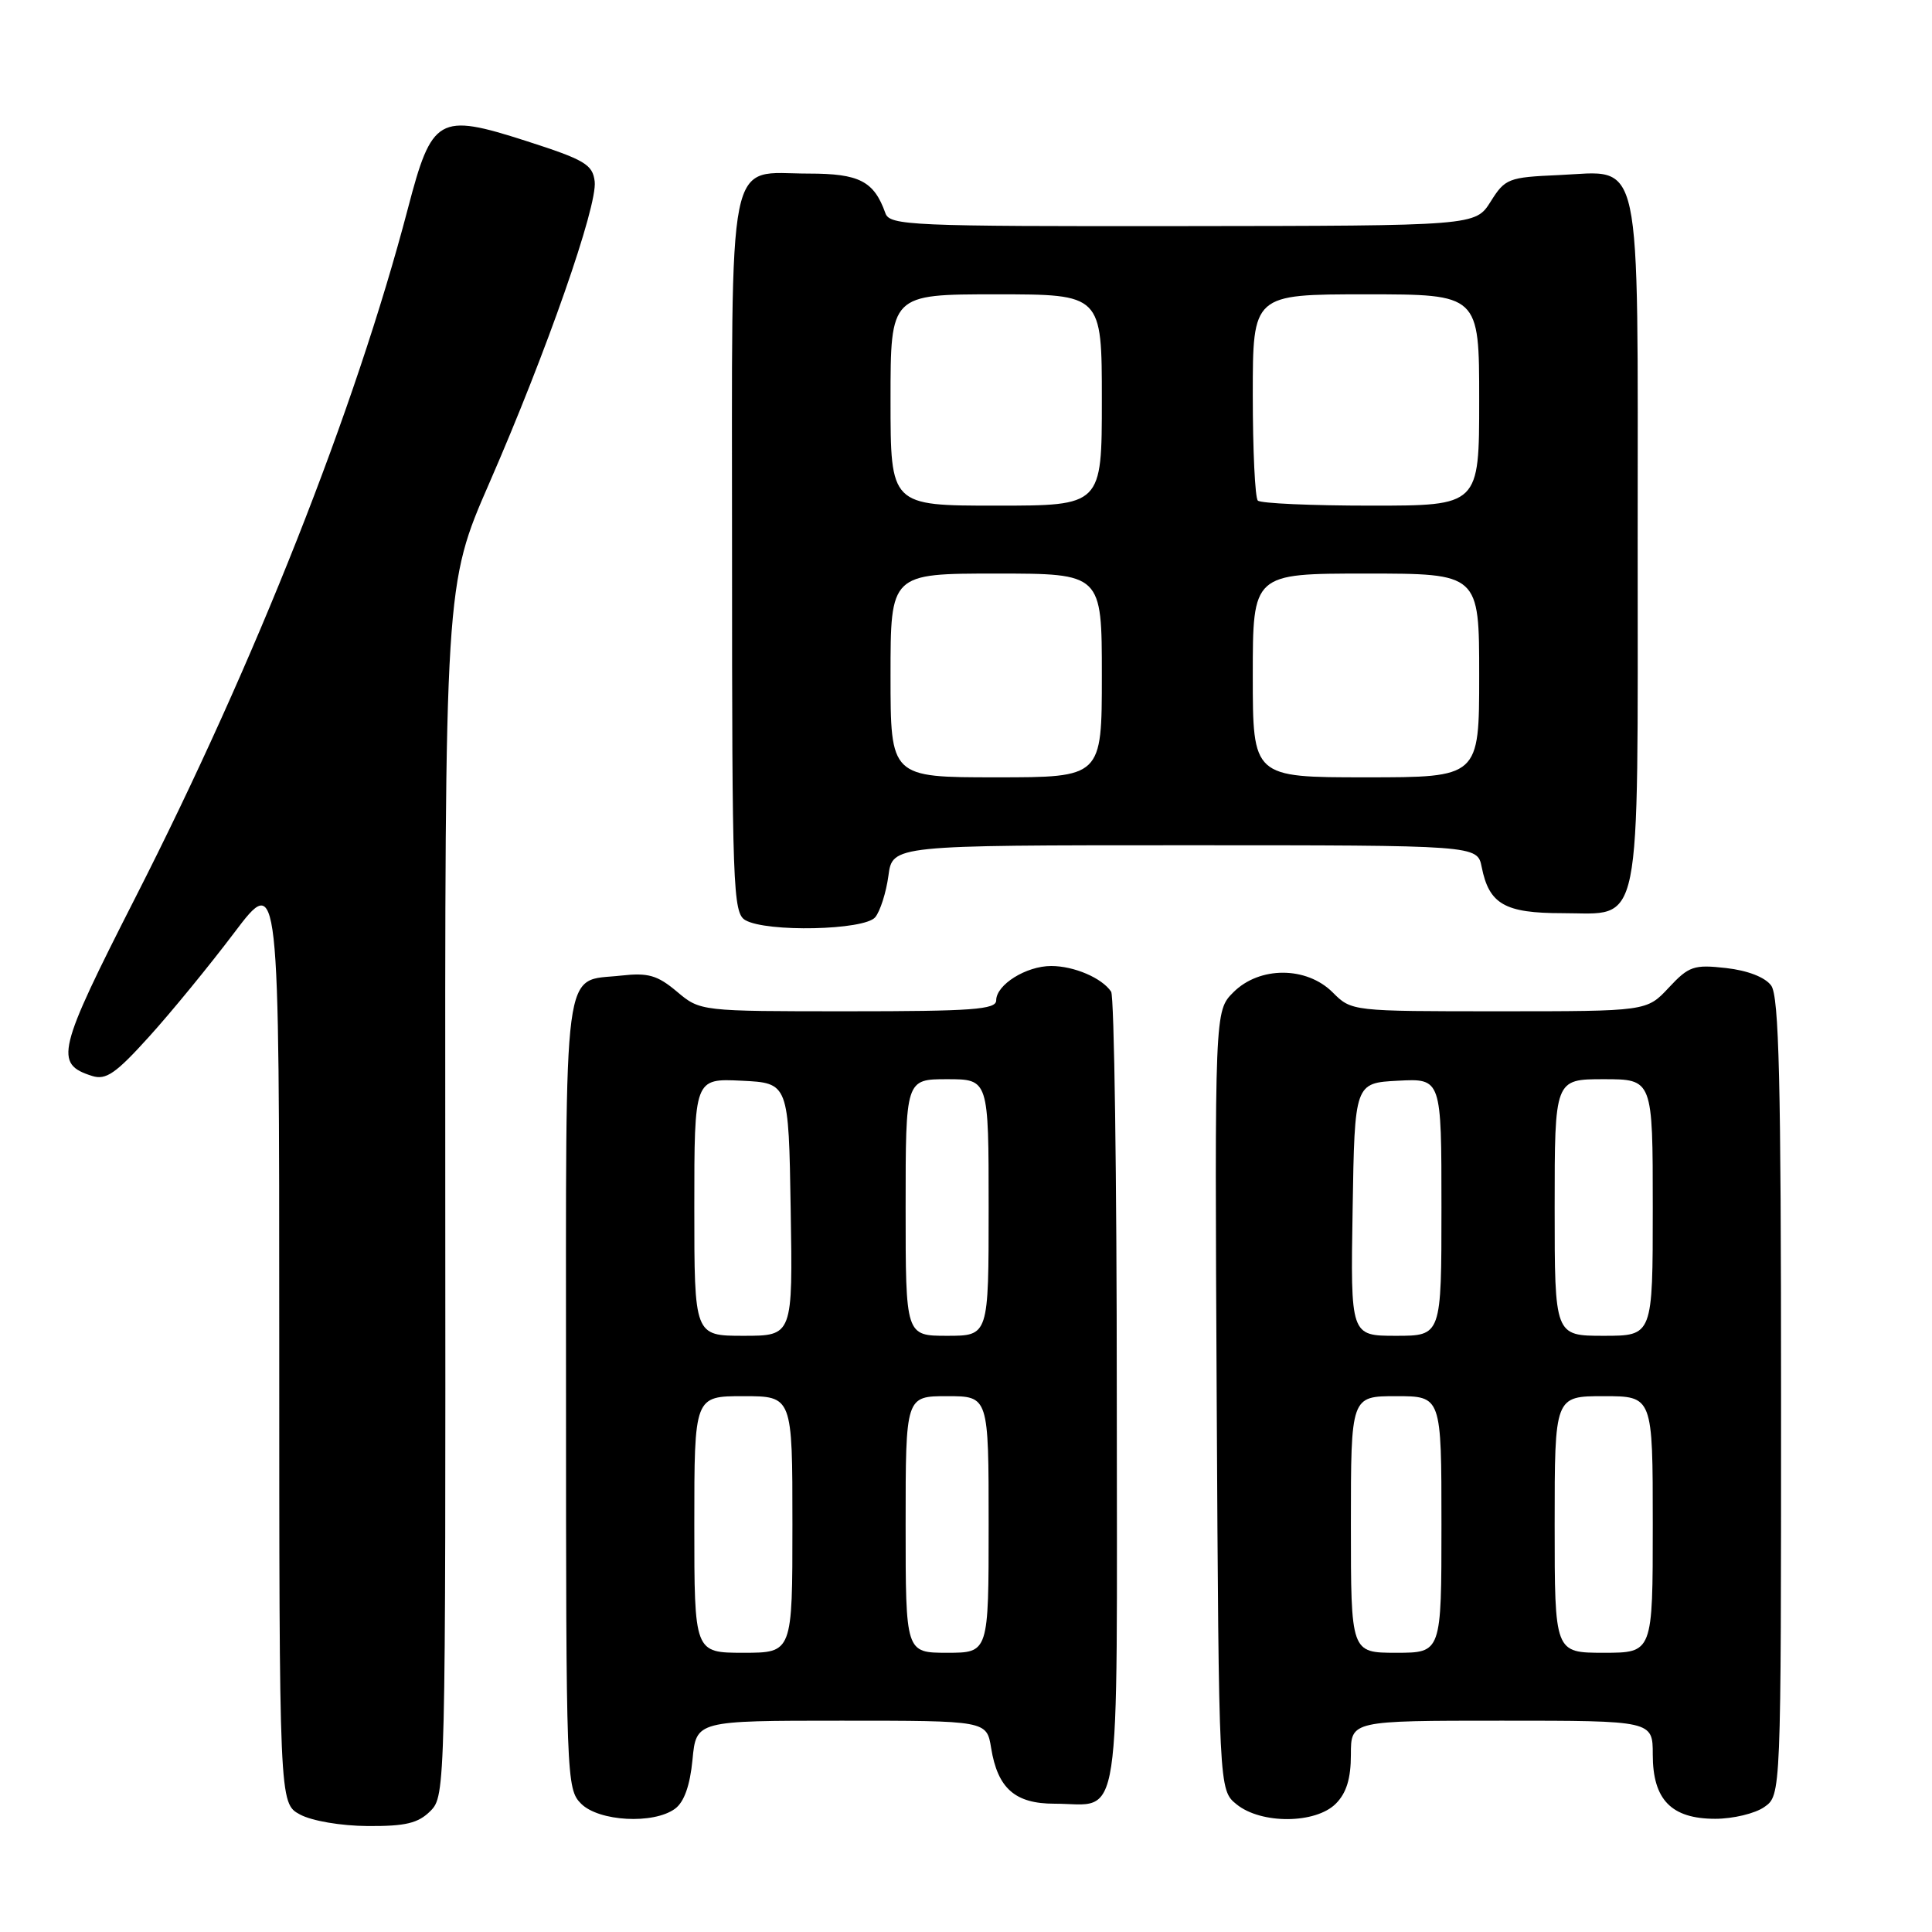 <?xml version="1.0" encoding="UTF-8" standalone="no"?>
<!DOCTYPE svg PUBLIC "-//W3C//DTD SVG 1.1//EN" "http://www.w3.org/Graphics/SVG/1.1/DTD/svg11.dtd" >
<svg xmlns="http://www.w3.org/2000/svg" xmlns:xlink="http://www.w3.org/1999/xlink" version="1.1" viewBox="0 0 256 256">
 <g >
 <path fill="currentColor"
d=" M 57.03 239.97 C 59.03 237.97 59.05 237.01 59.00 157.72 C 58.95 77.50 58.95 77.50 64.84 64.00 C 72.43 46.61 79.18 27.30 78.80 24.05 C 78.53 21.79 77.50 21.18 69.69 18.67 C 58.10 14.95 57.23 15.45 54.04 27.66 C 47.08 54.20 33.82 87.75 17.96 118.89 C 7.57 139.29 7.16 140.97 12.21 142.57 C 14.04 143.15 15.34 142.25 19.74 137.38 C 22.67 134.15 27.75 127.94 31.03 123.60 C 37.00 115.70 37.00 115.70 37.00 177.32 C 37.00 238.94 37.00 238.94 39.75 240.43 C 41.32 241.28 45.18 241.94 48.75 241.96 C 53.73 241.99 55.41 241.59 57.03 239.97 Z  M 89.44 239.67 C 90.65 238.79 91.43 236.59 91.76 233.17 C 92.25 228.00 92.25 228.00 111.50 228.00 C 130.74 228.00 130.74 228.00 131.33 231.62 C 132.20 236.98 134.50 239.00 139.72 239.00 C 148.74 239.00 148.00 243.84 147.98 184.71 C 147.98 156.00 147.64 132.00 147.23 131.40 C 146.02 129.59 142.32 128.00 139.29 128.00 C 135.97 128.00 132.00 130.48 132.00 132.56 C 132.00 133.77 128.81 134.00 112.39 134.00 C 92.79 134.00 92.79 134.00 89.69 131.39 C 87.11 129.22 85.88 128.87 82.30 129.27 C 74.47 130.15 75.00 126.13 75.00 184.62 C 75.00 235.67 75.05 237.05 77.00 239.00 C 79.36 241.36 86.60 241.75 89.44 239.67 Z  M 177.00 239.00 C 178.41 237.59 179.00 235.67 179.00 232.50 C 179.00 228.00 179.00 228.00 199.00 228.00 C 219.00 228.00 219.00 228.00 219.00 232.50 C 219.00 238.47 221.46 241.00 227.28 241.00 C 229.63 241.00 232.56 240.30 233.78 239.44 C 236.00 237.89 236.00 237.89 236.00 185.13 C 236.00 143.21 235.73 132.01 234.69 130.59 C 233.89 129.49 231.57 128.59 228.71 128.27 C 224.45 127.79 223.78 128.02 221.12 130.87 C 218.20 134.00 218.20 134.00 198.64 134.00 C 179.12 134.00 179.09 134.00 176.59 131.50 C 173.12 128.03 166.89 128.02 163.43 131.48 C 160.95 133.96 160.95 133.96 161.22 185.57 C 161.50 237.18 161.50 237.18 163.86 239.09 C 167.12 241.73 174.32 241.68 177.00 239.00 Z  M 115.97 121.54 C 116.63 120.74 117.42 118.26 117.72 116.04 C 118.26 112.00 118.26 112.00 157.01 112.00 C 195.75 112.00 195.75 112.00 196.33 114.88 C 197.31 119.81 199.39 121.00 207.01 121.00 C 217.69 121.00 217.00 124.39 217.00 71.89 C 217.00 19.23 217.75 22.71 206.52 23.20 C 199.87 23.49 199.43 23.66 197.52 26.71 C 195.50 29.92 195.50 29.92 156.72 29.96 C 120.67 30.00 117.89 29.88 117.32 28.25 C 115.81 24.00 113.87 23.00 107.17 23.00 C 96.16 23.00 97.00 18.82 97.00 73.61 C 97.00 117.59 97.12 120.97 98.75 121.92 C 101.55 123.55 114.53 123.27 115.97 121.54 Z  M 92.00 202.00 C 92.00 185.00 92.00 185.00 98.50 185.00 C 105.00 185.00 105.00 185.00 105.00 202.00 C 105.00 219.00 105.00 219.00 98.50 219.00 C 92.00 219.00 92.00 219.00 92.00 202.00 Z  M 120.00 202.00 C 120.00 185.00 120.00 185.00 125.50 185.00 C 131.00 185.00 131.00 185.00 131.00 202.00 C 131.00 219.00 131.00 219.00 125.50 219.00 C 120.00 219.00 120.00 219.00 120.00 202.00 Z  M 92.00 159.95 C 92.00 142.90 92.00 142.90 98.25 143.20 C 104.50 143.50 104.50 143.50 104.77 160.25 C 105.05 177.00 105.05 177.00 98.52 177.00 C 92.00 177.00 92.00 177.00 92.00 159.95 Z  M 120.00 160.00 C 120.00 143.00 120.00 143.00 125.50 143.00 C 131.00 143.00 131.00 143.00 131.00 160.00 C 131.00 177.00 131.00 177.00 125.50 177.00 C 120.00 177.00 120.00 177.00 120.00 160.00 Z  M 179.00 202.00 C 179.00 185.00 179.00 185.00 185.00 185.00 C 191.00 185.00 191.00 185.00 191.00 202.00 C 191.00 219.00 191.00 219.00 185.00 219.00 C 179.00 219.00 179.00 219.00 179.00 202.00 Z  M 206.00 202.00 C 206.00 185.00 206.00 185.00 212.50 185.00 C 219.00 185.00 219.00 185.00 219.00 202.00 C 219.00 219.00 219.00 219.00 212.50 219.00 C 206.00 219.00 206.00 219.00 206.00 202.00 Z  M 179.23 160.25 C 179.50 143.50 179.50 143.50 185.25 143.20 C 191.00 142.90 191.00 142.90 191.00 159.95 C 191.00 177.00 191.00 177.00 184.98 177.00 C 178.95 177.00 178.95 177.00 179.23 160.25 Z  M 206.00 160.00 C 206.00 143.00 206.00 143.00 212.50 143.00 C 219.00 143.00 219.00 143.00 219.00 160.00 C 219.00 177.00 219.00 177.00 212.50 177.00 C 206.00 177.00 206.00 177.00 206.00 160.00 Z  M 118.00 89.50 C 118.00 76.00 118.00 76.00 132.00 76.00 C 146.00 76.00 146.00 76.00 146.00 89.50 C 146.00 103.00 146.00 103.00 132.00 103.00 C 118.00 103.00 118.00 103.00 118.00 89.50 Z  M 166.00 89.50 C 166.00 76.00 166.00 76.00 181.00 76.00 C 196.00 76.00 196.00 76.00 196.00 89.50 C 196.00 103.00 196.00 103.00 181.00 103.00 C 166.00 103.00 166.00 103.00 166.00 89.50 Z  M 118.00 53.00 C 118.00 39.00 118.00 39.00 132.00 39.00 C 146.00 39.00 146.00 39.00 146.00 53.00 C 146.00 67.00 146.00 67.00 132.00 67.00 C 118.00 67.00 118.00 67.00 118.00 53.00 Z  M 166.67 66.33 C 166.30 65.97 166.00 59.67 166.00 52.33 C 166.00 39.00 166.00 39.00 181.00 39.00 C 196.00 39.00 196.00 39.00 196.00 53.00 C 196.00 67.00 196.00 67.00 181.67 67.00 C 173.78 67.00 167.03 66.70 166.67 66.33 Z "/>
</g>
</svg>